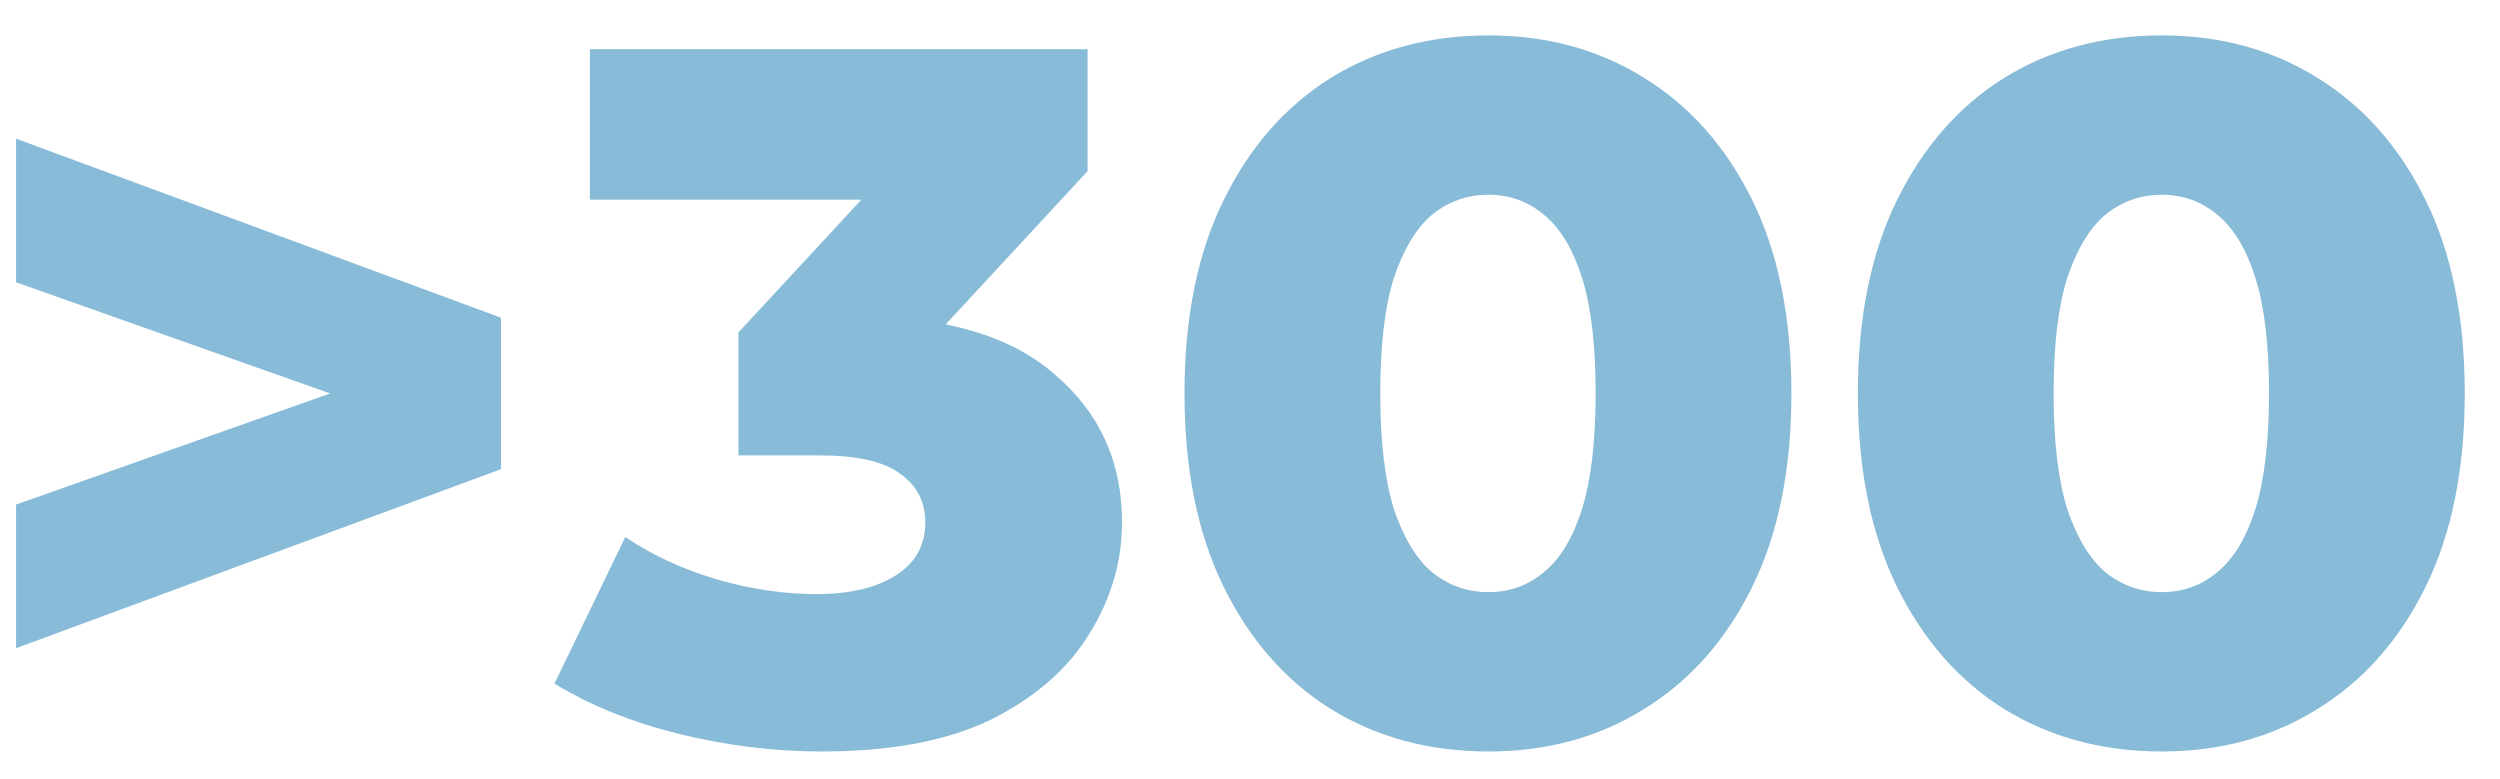 <svg width="61" height="19" viewBox="0 0 61 19" fill="none" xmlns="http://www.w3.org/2000/svg">
<path d="M0.392 15.816V12.312L10.904 8.592V10.608L0.392 6.888V3.384L12.224 7.752V11.448L0.392 15.816ZM20.057 18.336C18.889 18.336 17.721 18.192 16.553 17.904C15.401 17.616 14.393 17.208 13.529 16.68L15.257 13.104C15.929 13.552 16.673 13.896 17.489 14.136C18.321 14.376 19.129 14.496 19.913 14.496C20.729 14.496 21.377 14.344 21.857 14.04C22.337 13.736 22.577 13.304 22.577 12.744C22.577 12.248 22.377 11.856 21.977 11.568C21.577 11.264 20.921 11.112 20.009 11.112H18.017V8.112L22.529 3.24L22.985 4.872H14.393V1.2H26.537V4.176L22.025 9.048L19.697 7.728H20.993C23.089 7.728 24.673 8.2 25.745 9.144C26.833 10.072 27.377 11.272 27.377 12.744C27.377 13.704 27.113 14.608 26.585 15.456C26.073 16.304 25.281 17 24.209 17.544C23.137 18.072 21.753 18.336 20.057 18.336ZM36.318 18.336C34.878 18.336 33.598 17.992 32.478 17.304C31.374 16.616 30.502 15.624 29.862 14.328C29.222 13.032 28.902 11.456 28.902 9.6C28.902 7.744 29.222 6.168 29.862 4.872C30.502 3.576 31.374 2.584 32.478 1.896C33.598 1.208 34.878 0.864 36.318 0.864C37.742 0.864 39.006 1.208 40.11 1.896C41.23 2.584 42.11 3.576 42.75 4.872C43.39 6.168 43.71 7.744 43.71 9.6C43.71 11.456 43.39 13.032 42.75 14.328C42.11 15.624 41.23 16.616 40.11 17.304C39.006 17.992 37.742 18.336 36.318 18.336ZM36.318 14.448C36.83 14.448 37.278 14.288 37.662 13.968C38.062 13.648 38.374 13.136 38.598 12.432C38.822 11.712 38.934 10.768 38.934 9.6C38.934 8.416 38.822 7.472 38.598 6.768C38.374 6.064 38.062 5.552 37.662 5.232C37.278 4.912 36.83 4.752 36.318 4.752C35.806 4.752 35.35 4.912 34.95 5.232C34.566 5.552 34.254 6.064 34.014 6.768C33.79 7.472 33.678 8.416 33.678 9.6C33.678 10.768 33.79 11.712 34.014 12.432C34.254 13.136 34.566 13.648 34.95 13.968C35.35 14.288 35.806 14.448 36.318 14.448ZM52.748 18.336C51.308 18.336 50.028 17.992 48.908 17.304C47.804 16.616 46.932 15.624 46.292 14.328C45.652 13.032 45.332 11.456 45.332 9.6C45.332 7.744 45.652 6.168 46.292 4.872C46.932 3.576 47.804 2.584 48.908 1.896C50.028 1.208 51.308 0.864 52.748 0.864C54.172 0.864 55.436 1.208 56.54 1.896C57.66 2.584 58.54 3.576 59.18 4.872C59.82 6.168 60.14 7.744 60.14 9.6C60.14 11.456 59.82 13.032 59.18 14.328C58.54 15.624 57.66 16.616 56.54 17.304C55.436 17.992 54.172 18.336 52.748 18.336ZM52.748 14.448C53.26 14.448 53.708 14.288 54.092 13.968C54.492 13.648 54.804 13.136 55.028 12.432C55.252 11.712 55.364 10.768 55.364 9.6C55.364 8.416 55.252 7.472 55.028 6.768C54.804 6.064 54.492 5.552 54.092 5.232C53.708 4.912 53.26 4.752 52.748 4.752C52.236 4.752 51.78 4.912 51.38 5.232C50.996 5.552 50.684 6.064 50.444 6.768C50.22 7.472 50.108 8.416 50.108 9.6C50.108 10.768 50.22 11.712 50.444 12.432C50.684 13.136 50.996 13.648 51.38 13.968C51.78 14.288 52.236 14.448 52.748 14.448Z" fill="#1178B2" fill-opacity="0.5"/>
</svg>
